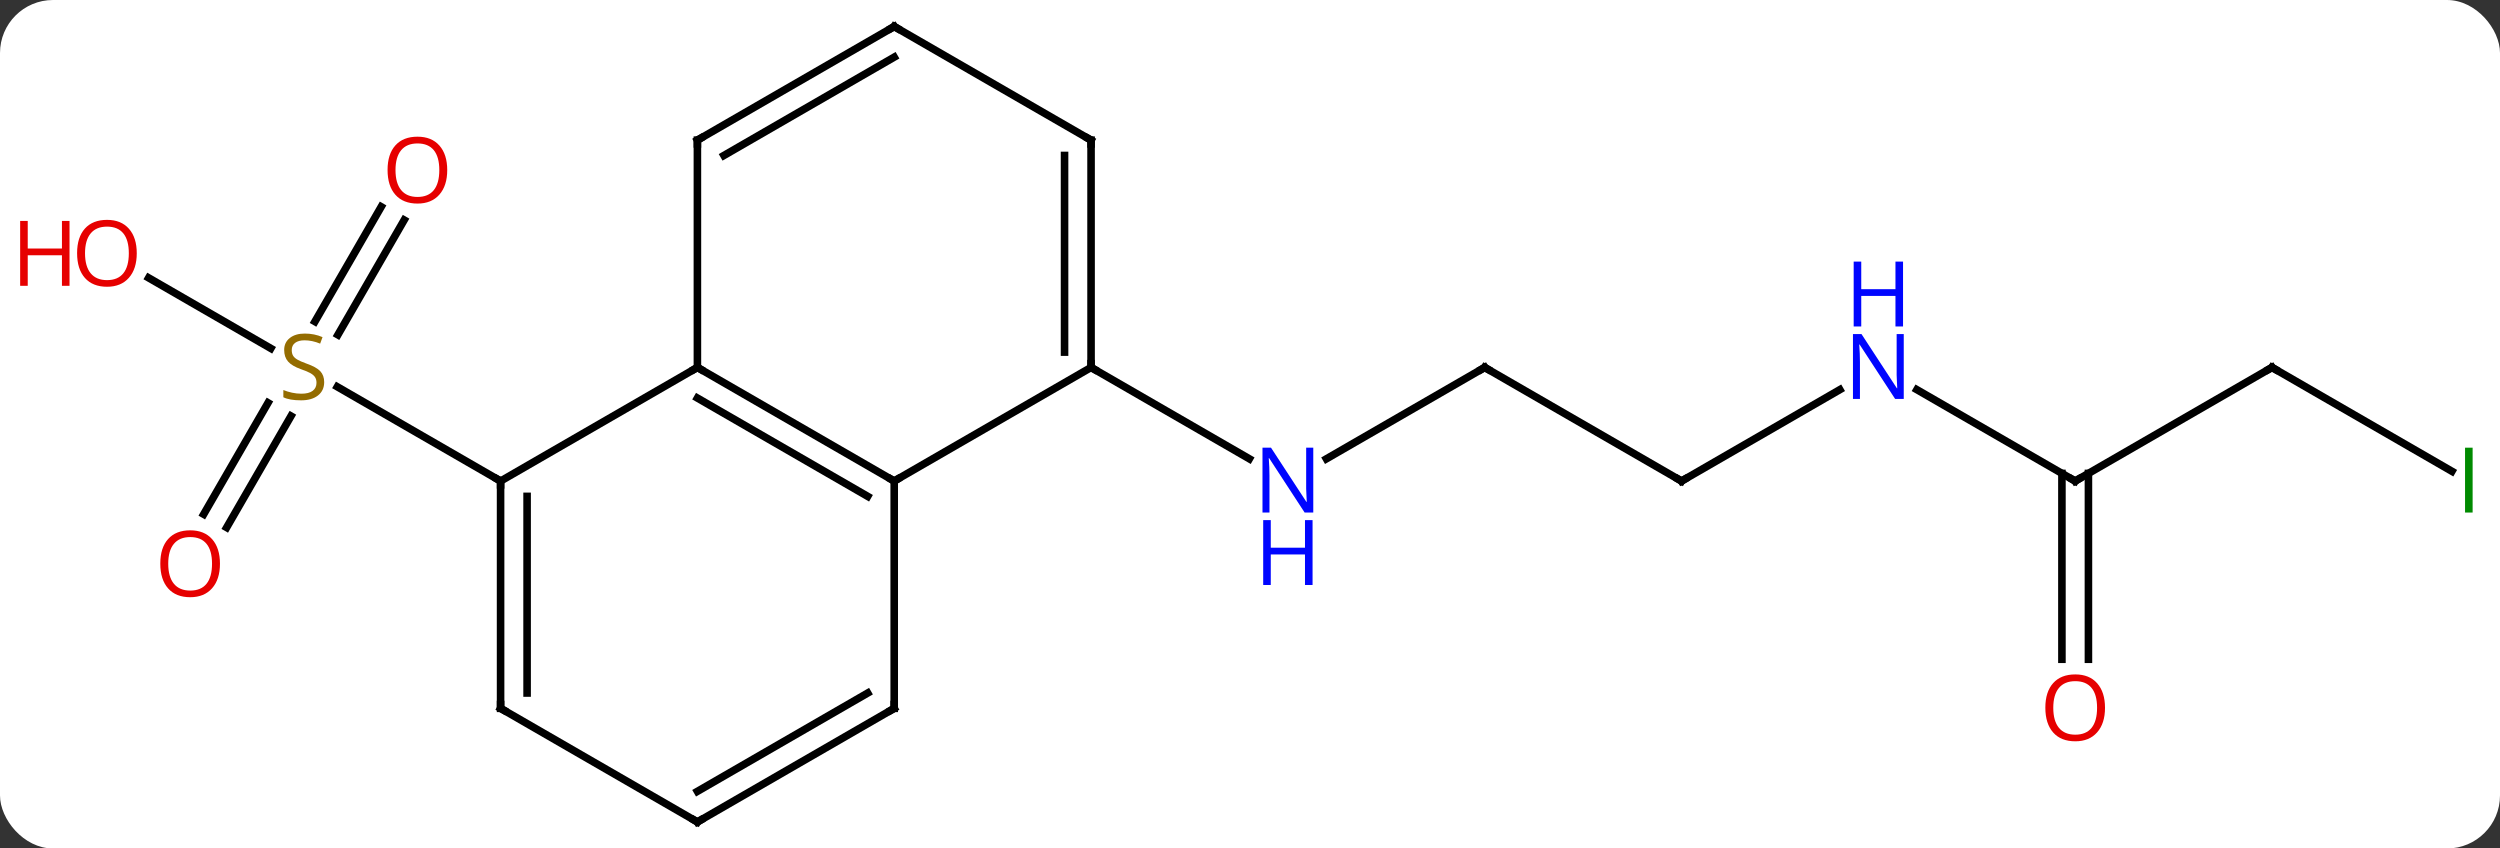 <svg width="330" viewBox="0 0 330 112" style="fill-opacity:1; color-rendering:auto; color-interpolation:auto; text-rendering:auto; stroke:black; stroke-linecap:square; stroke-miterlimit:10; shape-rendering:auto; stroke-opacity:1; fill:black; stroke-dasharray:none; font-weight:normal; stroke-width:1; font-family:'Open Sans'; font-style:normal; stroke-linejoin:miter; font-size:12; stroke-dashoffset:0; image-rendering:auto;" height="112" class="cas-substance-image" xmlns:xlink="http://www.w3.org/1999/xlink" xmlns="http://www.w3.org/2000/svg"><rect x="0" y="0" width="330" height="112" fill="#333333" stroke="none"/><svg class="cas-substance-single-component"><rect y="0" x="0" width="330" stroke="none" ry="7" rx="7" height="112" fill="white" class="cas-substance-group"/><svg y="0" x="0" width="330" viewBox="0 0 330 112" style="fill:black;" height="112" class="cas-substance-single-component-image"><svg><g><g transform="translate(170,56)" style="text-rendering:geometricPrecision; color-rendering:optimizeQuality; color-interpolation:linearRGB; stroke-linecap:butt; image-rendering:optimizeQuality;"><line y2="-7.5" y1="4.565" x2="25.98" x1="5.084" style="fill:none;"/><line y2="-7.5" y1="4.565" x2="-25.98" x1="-5.084" style="fill:none;"/><line y2="7.5" y1="-7.5" x2="51.963" x1="25.98" style="fill:none;"/><line y2="-4.565" y1="7.5" x2="72.859" x1="51.963" style="fill:none;"/><line y2="7.5" y1="-4.565" x2="103.923" x1="83.027" style="fill:none;"/><line y2="-7.5" y1="7.5" x2="129.903" x1="103.923" style="fill:none;"/><line y2="31.023" y1="6.49" x2="102.173" x1="102.173" style="fill:none;"/><line y2="31.023" y1="6.49" x2="105.673" x1="105.673" style="fill:none;"/><line y2="6.211" y1="-7.5" x2="153.654" x1="129.903" style="fill:none;"/><line y2="11.883" y1="-2.831" x2="-143.115" x1="-134.619" style="fill:none;"/><line y2="13.633" y1="-1.081" x2="-140.084" x1="-131.588" style="fill:none;"/><line y2="-26.957" y1="-11.802" x2="-116.648" x1="-125.399" style="fill:none;"/><line y2="-28.707" y1="-13.552" x2="-119.68" x1="-128.43" style="fill:none;"/><line y2="-19.322" y1="-10.011" x2="-150.38" x1="-134.252" style="fill:none;"/><line y2="7.5" y1="-4.944" x2="-103.923" x1="-125.476" style="fill:none;"/><line y2="-7.5" y1="7.5" x2="-77.943" x1="-51.963" style="fill:none;"/><line y2="-3.458" y1="9.521" x2="-77.943" x1="-55.463" style="fill:none;"/><line y2="-7.5" y1="7.5" x2="-25.98" x1="-51.963" style="fill:none;"/><line y2="37.5" y1="7.5" x2="-51.963" x1="-51.963" style="fill:none;"/><line y2="7.5" y1="-7.5" x2="-103.923" x1="-77.943" style="fill:none;"/><line y2="-37.5" y1="-7.5" x2="-77.943" x1="-77.943" style="fill:none;"/><line y2="-37.5" y1="-7.5" x2="-25.98" x1="-25.98" style="fill:none;"/><line y2="-35.479" y1="-9.521" x2="-29.48" x1="-29.48" style="fill:none;"/><line y2="52.5" y1="37.5" x2="-77.943" x1="-51.963" style="fill:none;"/><line y2="48.459" y1="35.479" x2="-77.943" x1="-55.463" style="fill:none;"/><line y2="37.5" y1="7.5" x2="-103.923" x1="-103.923" style="fill:none;"/><line y2="35.479" y1="9.521" x2="-100.423" x1="-100.423" style="fill:none;"/><line y2="-52.5" y1="-37.5" x2="-51.963" x1="-77.943" style="fill:none;"/><line y2="-48.459" y1="-35.479" x2="-51.963" x1="-74.443" style="fill:none;"/><line y2="-52.5" y1="-37.5" x2="-51.963" x1="-25.98" style="fill:none;"/><line y2="37.5" y1="52.5" x2="-103.923" x1="-77.943" style="fill:none;"/></g><g transform="translate(170,56)" style="fill:rgb(0,5,255); text-rendering:geometricPrecision; color-rendering:optimizeQuality; image-rendering:optimizeQuality; font-family:'Open Sans'; stroke:rgb(0,5,255); color-interpolation:linearRGB;"><path style="stroke:none;" d="M3.352 11.656 L2.211 11.656 L-2.477 4.469 L-2.523 4.469 Q-2.43 5.734 -2.43 6.781 L-2.43 11.656 L-3.352 11.656 L-3.352 3.094 L-2.227 3.094 L2.445 10.25 L2.492 10.25 Q2.492 10.094 2.445 9.234 Q2.398 8.375 2.414 8 L2.414 3.094 L3.352 3.094 L3.352 11.656 Z"/><path style="stroke:none;" d="M3.258 21.219 L2.258 21.219 L2.258 17.188 L-2.258 17.188 L-2.258 21.219 L-3.258 21.219 L-3.258 12.656 L-2.258 12.656 L-2.258 16.297 L2.258 16.297 L2.258 12.656 L3.258 12.656 L3.258 21.219 Z"/></g><g transform="translate(170,56)" style="stroke-linecap:butt; text-rendering:geometricPrecision; color-rendering:optimizeQuality; image-rendering:optimizeQuality; font-family:'Open Sans'; color-interpolation:linearRGB; stroke-miterlimit:5;"><path style="fill:none;" d="M25.547 -7.25 L25.98 -7.5 L26.413 -7.25"/><path style="fill:none;" d="M51.53 7.25 L51.963 7.5 L52.396 7.25"/><path style="fill:rgb(0,5,255); stroke:none;" d="M81.295 -3.344 L80.154 -3.344 L75.466 -10.531 L75.42 -10.531 Q75.513 -9.266 75.513 -8.219 L75.513 -3.344 L74.591 -3.344 L74.591 -11.906 L75.716 -11.906 L80.388 -4.75 L80.435 -4.75 Q80.435 -4.906 80.388 -5.766 Q80.341 -6.625 80.357 -7 L80.357 -11.906 L81.295 -11.906 L81.295 -3.344 Z"/><path style="fill:rgb(0,5,255); stroke:none;" d="M81.201 -12.906 L80.201 -12.906 L80.201 -16.938 L75.685 -16.938 L75.685 -12.906 L74.685 -12.906 L74.685 -21.469 L75.685 -21.469 L75.685 -17.828 L80.201 -17.828 L80.201 -21.469 L81.201 -21.469 L81.201 -12.906 Z"/><path style="fill:none;" d="M103.49 7.25 L103.923 7.5 L104.356 7.25"/><path style="fill:none;" d="M129.47 -7.25 L129.903 -7.5 L130.336 -7.25"/><path style="fill:rgb(230,0,0); stroke:none;" d="M107.861 37.43 Q107.861 39.492 106.821 40.672 Q105.782 41.852 103.939 41.852 Q102.048 41.852 101.017 40.688 Q99.986 39.523 99.986 37.414 Q99.986 35.32 101.017 34.172 Q102.048 33.023 103.939 33.023 Q105.798 33.023 106.829 34.195 Q107.861 35.367 107.861 37.43 ZM101.032 37.43 Q101.032 39.164 101.775 40.07 Q102.517 40.977 103.939 40.977 Q105.361 40.977 106.087 40.078 Q106.814 39.18 106.814 37.43 Q106.814 35.695 106.087 34.805 Q105.361 33.914 103.939 33.914 Q102.517 33.914 101.775 34.812 Q101.032 35.711 101.032 37.43 Z"/><path style="fill:rgb(0,138,0); stroke:none;" d="M155.386 11.656 L155.386 3.094 L156.386 3.094 L156.386 11.656 L155.386 11.656 Z"/><path style="fill:rgb(148,108,0); stroke:none;" d="M-127.208 -5.562 Q-127.208 -4.438 -128.028 -3.797 Q-128.848 -3.156 -130.255 -3.156 Q-131.786 -3.156 -132.598 -3.562 L-132.598 -4.516 Q-132.067 -4.297 -131.45 -4.164 Q-130.833 -4.031 -130.223 -4.031 Q-129.223 -4.031 -128.723 -4.414 Q-128.223 -4.797 -128.223 -5.469 Q-128.223 -5.906 -128.403 -6.195 Q-128.583 -6.484 -128.997 -6.727 Q-129.411 -6.969 -130.27 -7.266 Q-131.458 -7.688 -131.973 -8.273 Q-132.489 -8.859 -132.489 -9.812 Q-132.489 -10.797 -131.747 -11.383 Q-131.005 -11.969 -129.77 -11.969 Q-128.505 -11.969 -127.426 -11.5 L-127.739 -10.641 Q-128.801 -11.078 -129.801 -11.078 Q-130.598 -11.078 -131.044 -10.742 Q-131.489 -10.406 -131.489 -9.797 Q-131.489 -9.359 -131.325 -9.07 Q-131.161 -8.781 -130.77 -8.547 Q-130.38 -8.312 -129.567 -8.016 Q-128.223 -7.547 -127.716 -6.992 Q-127.208 -6.438 -127.208 -5.562 Z"/><path style="fill:rgb(230,0,0); stroke:none;" d="M-140.965 18.41 Q-140.965 20.472 -142.005 21.652 Q-143.044 22.832 -144.887 22.832 Q-146.778 22.832 -147.809 21.668 Q-148.84 20.503 -148.84 18.394 Q-148.84 16.3 -147.809 15.152 Q-146.778 14.003 -144.887 14.003 Q-143.028 14.003 -141.997 15.175 Q-140.965 16.347 -140.965 18.41 ZM-147.794 18.41 Q-147.794 20.144 -147.051 21.05 Q-146.309 21.957 -144.887 21.957 Q-143.465 21.957 -142.739 21.058 Q-142.012 20.16 -142.012 18.41 Q-142.012 16.675 -142.739 15.785 Q-143.465 14.894 -144.887 14.894 Q-146.309 14.894 -147.051 15.793 Q-147.794 16.691 -147.794 18.41 Z"/><path style="fill:rgb(230,0,0); stroke:none;" d="M-110.966 -33.55 Q-110.966 -31.488 -112.005 -30.308 Q-113.044 -29.128 -114.887 -29.128 Q-116.778 -29.128 -117.809 -30.293 Q-118.841 -31.457 -118.841 -33.566 Q-118.841 -35.66 -117.809 -36.808 Q-116.778 -37.957 -114.887 -37.957 Q-113.028 -37.957 -111.997 -36.785 Q-110.966 -35.613 -110.966 -33.55 ZM-117.794 -33.55 Q-117.794 -31.816 -117.051 -30.91 Q-116.309 -30.003 -114.887 -30.003 Q-113.466 -30.003 -112.739 -30.902 Q-112.012 -31.8 -112.012 -33.55 Q-112.012 -35.285 -112.739 -36.175 Q-113.466 -37.066 -114.887 -37.066 Q-116.309 -37.066 -117.051 -36.167 Q-117.794 -35.269 -117.794 -33.55 Z"/><path style="fill:rgb(230,0,0); stroke:none;" d="M-151.948 -22.57 Q-151.948 -20.508 -152.988 -19.328 Q-154.027 -18.148 -155.87 -18.148 Q-157.761 -18.148 -158.792 -19.312 Q-159.823 -20.477 -159.823 -22.586 Q-159.823 -24.68 -158.792 -25.828 Q-157.761 -26.977 -155.87 -26.977 Q-154.011 -26.977 -152.98 -25.805 Q-151.948 -24.633 -151.948 -22.57 ZM-158.777 -22.57 Q-158.777 -20.836 -158.034 -19.93 Q-157.292 -19.023 -155.87 -19.023 Q-154.448 -19.023 -153.722 -19.922 Q-152.995 -20.82 -152.995 -22.57 Q-152.995 -24.305 -153.722 -25.195 Q-154.448 -26.086 -155.87 -26.086 Q-157.292 -26.086 -158.034 -25.188 Q-158.777 -24.289 -158.777 -22.57 Z"/><path style="fill:rgb(230,0,0); stroke:none;" d="M-160.823 -18.273 L-161.823 -18.273 L-161.823 -22.305 L-166.339 -22.305 L-166.339 -18.273 L-167.339 -18.273 L-167.339 -26.836 L-166.339 -26.836 L-166.339 -23.195 L-161.823 -23.195 L-161.823 -26.836 L-160.823 -26.836 L-160.823 -18.273 Z"/><path style="fill:none;" d="M-52.396 7.25 L-51.963 7.5 L-51.53 7.25"/><path style="fill:none;" d="M-77.51 -7.25 L-77.943 -7.5 L-78.376 -7.25"/><path style="fill:none;" d="M-25.98 -8 L-25.98 -7.5 L-25.547 -7.25"/><path style="fill:none;" d="M-51.963 37 L-51.963 37.5 L-52.396 37.75"/><path style="fill:none;" d="M-103.923 8 L-103.923 7.5 L-104.356 7.25"/><path style="fill:none;" d="M-77.943 -37 L-77.943 -37.5 L-77.51 -37.75"/><path style="fill:none;" d="M-25.98 -37 L-25.98 -37.5 L-26.413 -37.75"/><path style="fill:none;" d="M-77.51 52.25 L-77.943 52.5 L-78.376 52.25"/><path style="fill:none;" d="M-103.923 37 L-103.923 37.5 L-103.49 37.75"/><path style="fill:none;" d="M-52.396 -52.25 L-51.963 -52.5 L-51.53 -52.25"/></g></g></svg></svg></svg></svg>